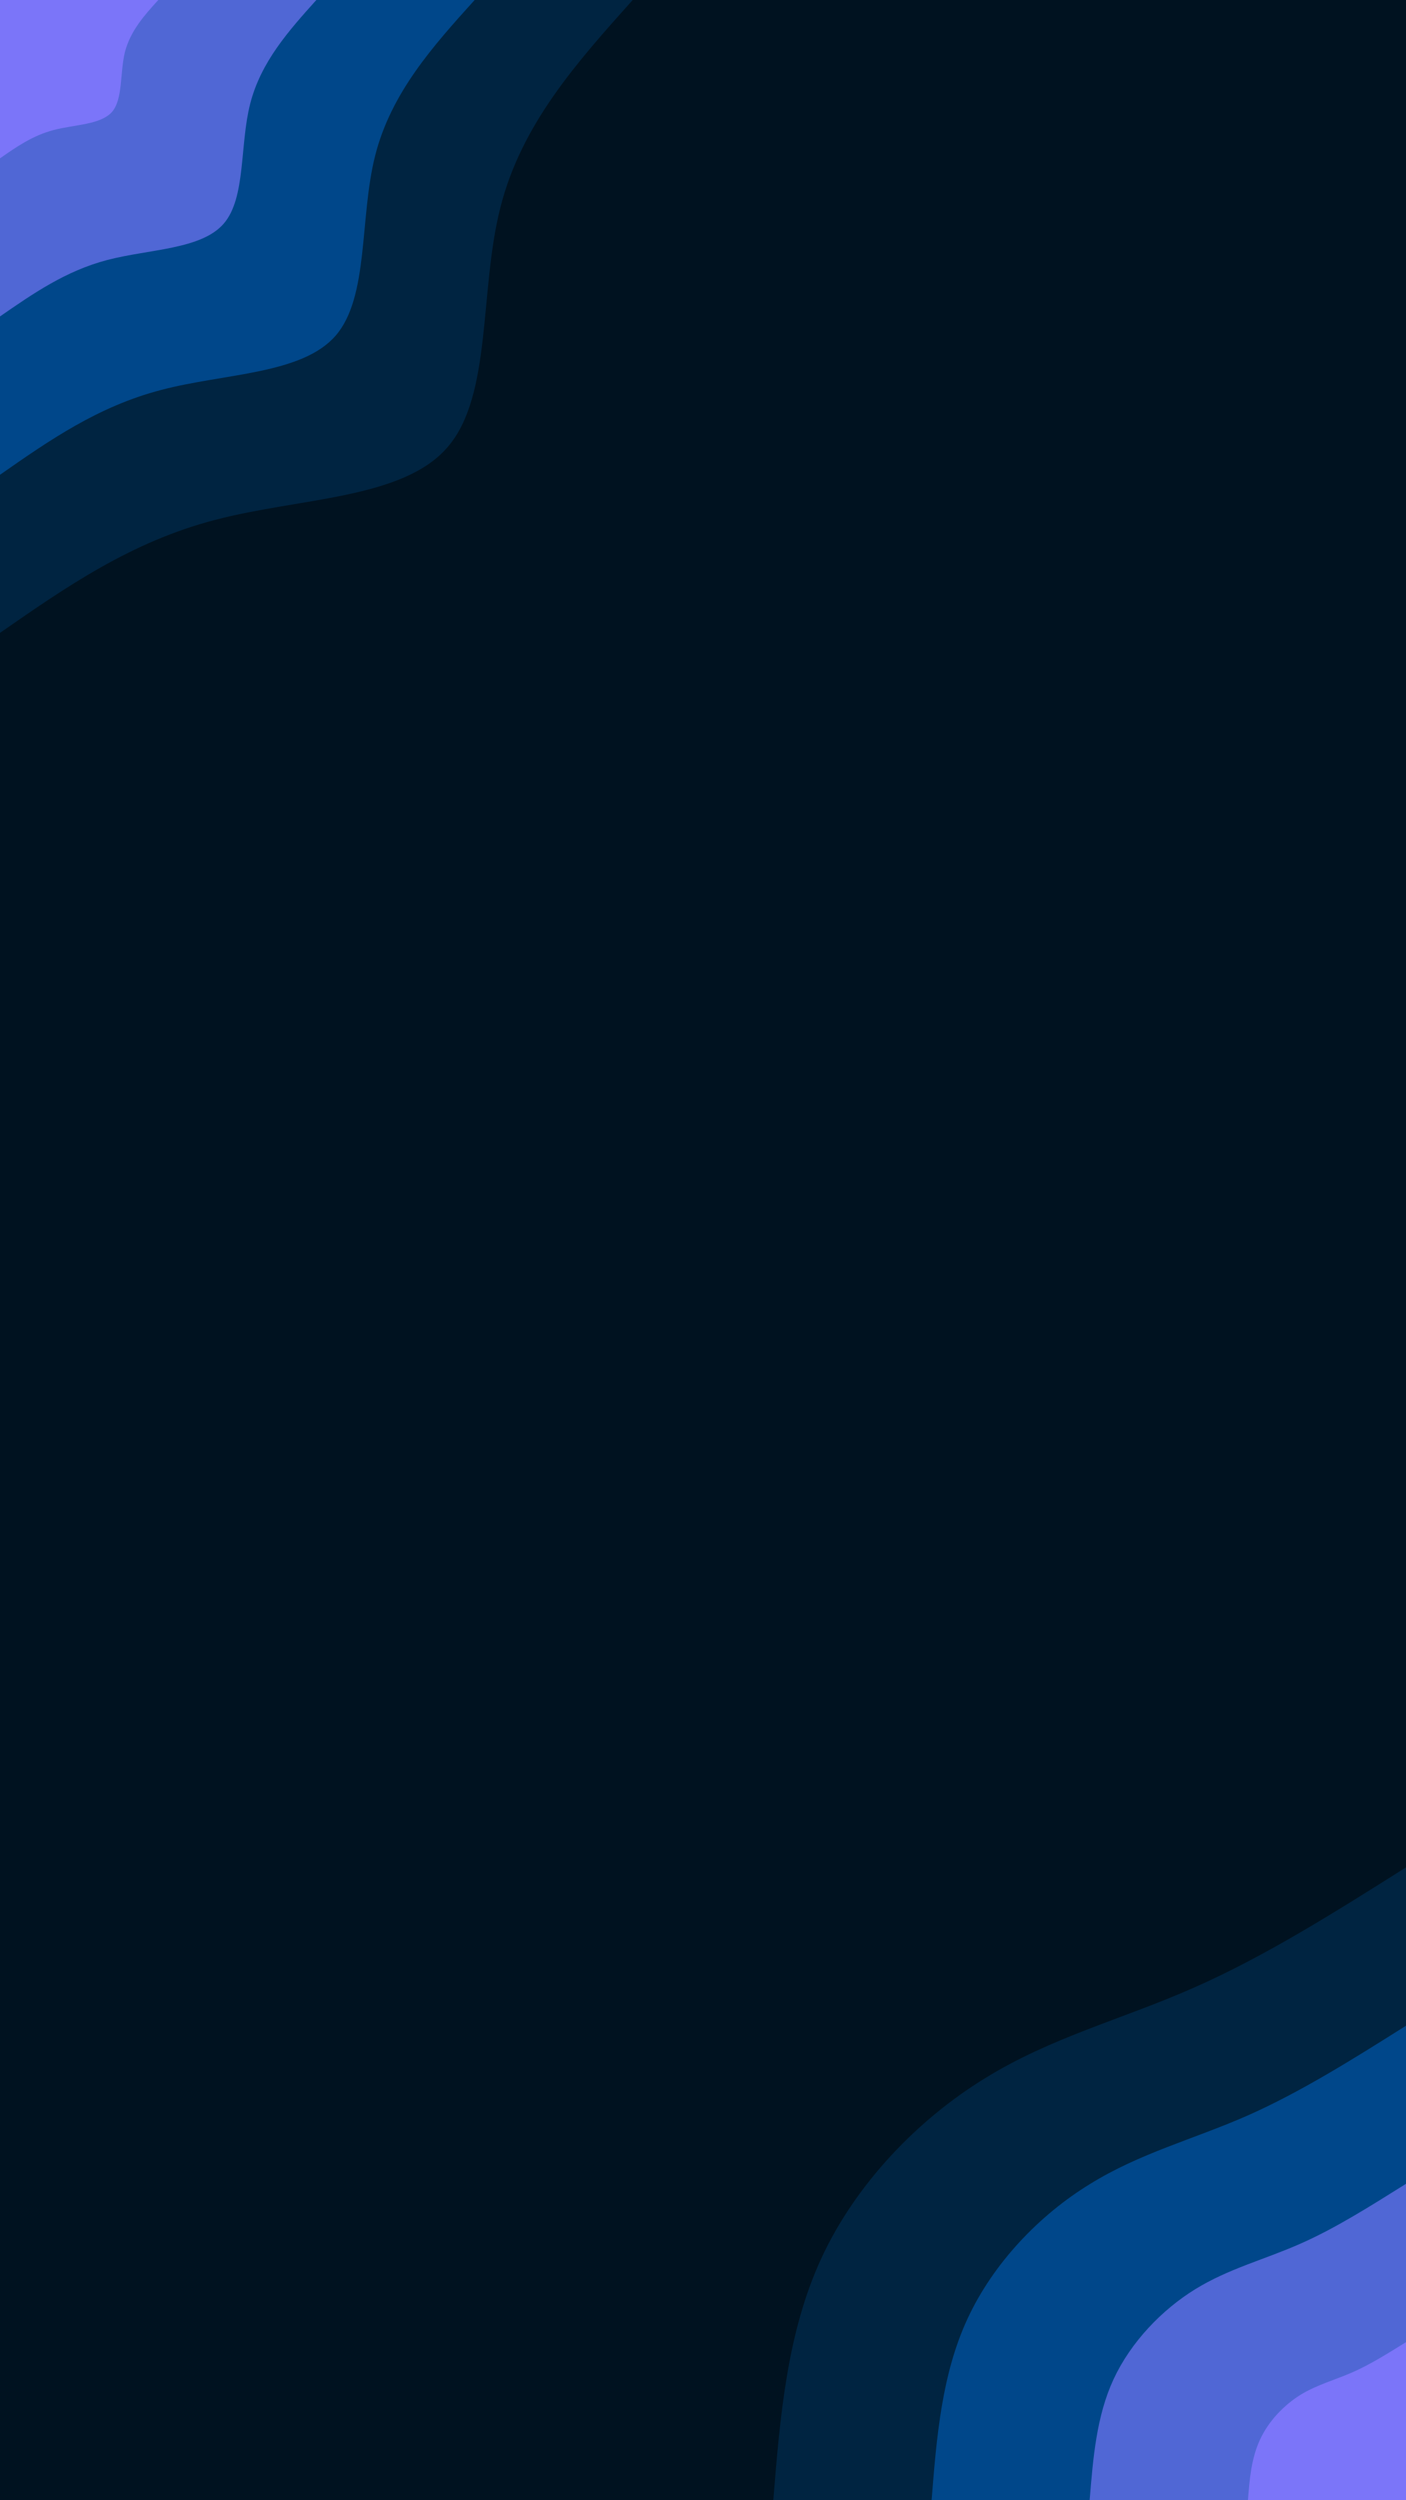 <svg id="visual" viewBox="0 0 540 960" width="540" height="960" xmlns="http://www.w3.org/2000/svg" xmlns:xlink="http://www.w3.org/1999/xlink" version="1.1"><rect x="0" y="0" width="540" height="960" fill="#001220"></rect><defs><linearGradient id="grad1_0" x1="0%" y1="100%" x2="100%" y2="0%"><stop offset="30%" stop-color="#7b75f9" stop-opacity="1"></stop><stop offset="70%" stop-color="#7b75f9" stop-opacity="1"></stop></linearGradient></defs><defs><linearGradient id="grad1_1" x1="0%" y1="100%" x2="100%" y2="0%"><stop offset="30%" stop-color="#7b75f9" stop-opacity="1"></stop><stop offset="70%" stop-color="#2958b0" stop-opacity="1"></stop></linearGradient></defs><defs><linearGradient id="grad1_2" x1="0%" y1="100%" x2="100%" y2="0%"><stop offset="30%" stop-color="#003665" stop-opacity="1"></stop><stop offset="70%" stop-color="#2958b0" stop-opacity="1"></stop></linearGradient></defs><defs><linearGradient id="grad1_3" x1="0%" y1="100%" x2="100%" y2="0%"><stop offset="30%" stop-color="#003665" stop-opacity="1"></stop><stop offset="70%" stop-color="#001220" stop-opacity="1"></stop></linearGradient></defs><defs><linearGradient id="grad2_0" x1="0%" y1="100%" x2="100%" y2="0%"><stop offset="30%" stop-color="#7b75f9" stop-opacity="1"></stop><stop offset="70%" stop-color="#7b75f9" stop-opacity="1"></stop></linearGradient></defs><defs><linearGradient id="grad2_1" x1="0%" y1="100%" x2="100%" y2="0%"><stop offset="30%" stop-color="#2958b0" stop-opacity="1"></stop><stop offset="70%" stop-color="#7b75f9" stop-opacity="1"></stop></linearGradient></defs><defs><linearGradient id="grad2_2" x1="0%" y1="100%" x2="100%" y2="0%"><stop offset="30%" stop-color="#2958b0" stop-opacity="1"></stop><stop offset="70%" stop-color="#003665" stop-opacity="1"></stop></linearGradient></defs><defs><linearGradient id="grad2_3" x1="0%" y1="100%" x2="100%" y2="0%"><stop offset="30%" stop-color="#001220" stop-opacity="1"></stop><stop offset="70%" stop-color="#003665" stop-opacity="1"></stop></linearGradient></defs><g transform="translate(540, 960)"><path d="M-243 0C-240.4 -32.3 -237.7 -64.5 -224.5 -93C-211.3 -121.5 -187.6 -146.1 -161.9 -161.9C-136.3 -177.8 -108.8 -184.7 -81.5 -196.8C-54.2 -208.8 -27.1 -225.9 0 -243L0 0Z" fill="#002441"></path><path d="M-182.2 0C-180.3 -24.2 -178.3 -48.4 -168.4 -69.7C-158.5 -91.1 -140.7 -109.6 -121.4 -121.4C-102.2 -133.3 -81.6 -138.6 -61.1 -147.6C-40.7 -156.6 -20.3 -169.4 0 -182.2L0 0Z" fill="#00478a"></path><path d="M-121.5 0C-120.2 -16.1 -118.9 -32.3 -112.3 -46.5C-105.7 -60.7 -93.8 -73.1 -81 -81C-68.2 -88.9 -54.4 -92.4 -40.8 -98.4C-27.1 -104.4 -13.6 -113 0 -121.5L0 0Z" fill="#5067d5"></path><path d="M-60.7 0C-60.1 -8.1 -59.4 -16.1 -56.1 -23.2C-52.8 -30.4 -46.9 -36.5 -40.5 -40.5C-34.1 -44.4 -27.2 -46.2 -20.4 -49.2C-13.6 -52.2 -6.8 -56.5 0 -60.7L0 0Z" fill="#7b75f9"></path></g><g transform="translate(0, 0)"><path d="M243 0C221.7 23.8 200.3 47.6 192.2 79.6C184 111.6 189.1 152 171.8 171.8C154.6 191.7 115 191.1 82.7 199.6C50.3 208 25.2 225.5 0 243L0 0Z" fill="#002441"></path><path d="M182.3 0C166.2 17.8 150.2 35.7 144.1 59.7C138 83.7 141.8 114 128.9 128.9C115.9 143.8 86.3 143.3 62 149.7C37.7 156 18.9 169.1 0 182.3L0 0Z" fill="#00478a"></path><path d="M121.5 0C110.8 11.9 100.2 23.8 96.1 39.8C92 55.8 94.5 76 85.9 85.9C77.3 95.8 57.5 95.6 41.3 99.8C25.2 104 12.6 112.8 0 121.5L0 0Z" fill="#5067d5"></path><path d="M60.8 0C55.4 5.9 50.1 11.9 48 19.9C46 27.9 47.3 38 43 43C38.6 47.9 28.8 47.8 20.7 49.9C12.6 52 6.3 56.4 0 60.8L0 0Z" fill="#7b75f9"></path></g></svg>